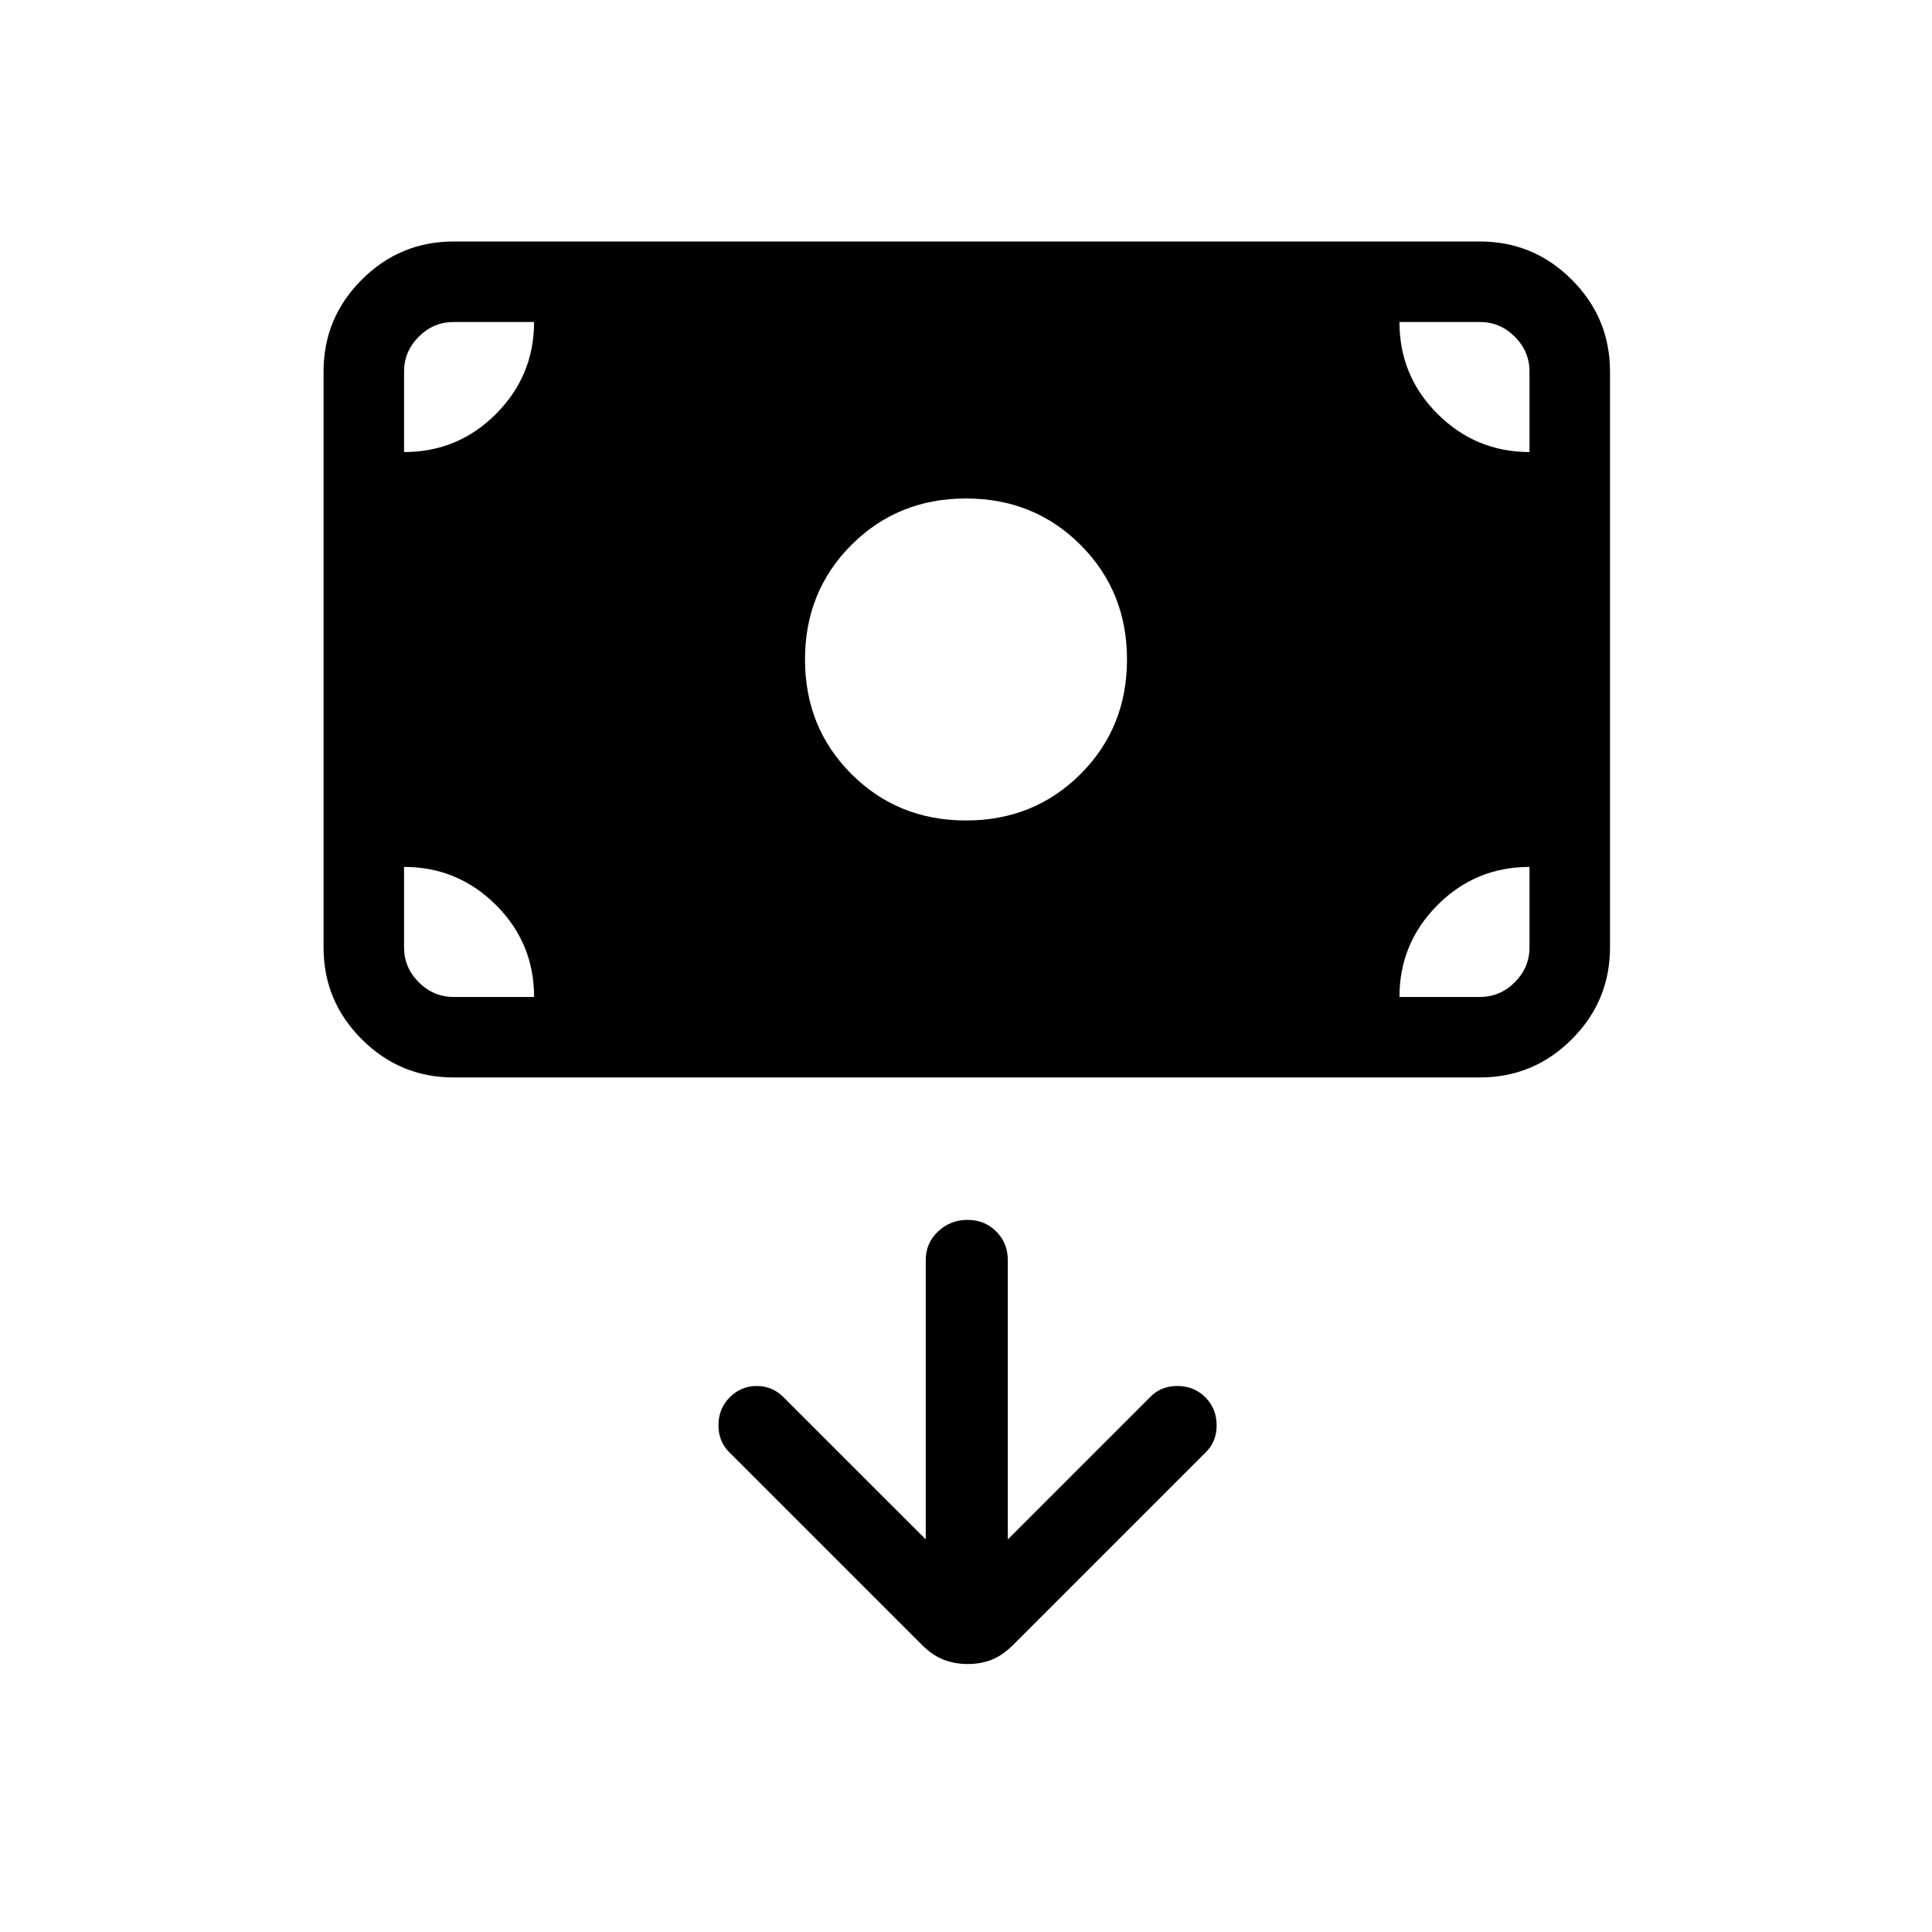 <svg xmlns="http://www.w3.org/2000/svg" height="24" viewBox="0 -960 960 960" width="24"><path d="M480.87-133.15q6.36 0 11.82-2.12 5.46-2.11 10.96-7.61l95.27-95.27q5.62-5.36 5.62-13.64 0-8.29-5.62-13.9-5.61-5.62-13.89-5.62-8.29 0-13.65 5.62l-70.61 70.61v-138.77q0-8.5-5.76-14.25t-14.27-5.75q-8.51 0-14.62 5.75-6.12 5.75-6.12 14.25v138.77l-70.62-70.61q-5.61-5.62-13.38-5.62-7.77 0-13.38 5.62-5.62 5.61-5.62 13.9 0 8.28 5.62 13.64l95.27 95.27q5.49 5.5 11.06 7.61 5.56 2.12 11.92 2.12ZM480-552.31q33.85 0 56.92-23.07Q560-598.46 560-632.31q0-33.84-23.08-56.92-23.07-23.08-56.92-23.08t-56.92 23.08Q400-666.15 400-632.31q0 33.85 23.08 56.93 23.07 23.07 56.92 23.07ZM225.38-424.62q-26.65 0-45.63-18.98-18.98-18.98-18.98-45.63v-286.15q0-26.66 18.98-45.64T225.38-840h510q26.66 0 45.64 18.98T800-775.38v286.15q0 26.65-18.98 45.63-18.98 18.98-45.64 18.98h-510Zm0-40h40q0-26.84-18.98-45.73-18.98-18.88-45.63-18.88v40q0 10 7.31 17.31 7.3 7.3 17.3 7.3Zm470 0h40q10 0 17.31-7.3 7.31-7.31 7.31-17.31v-40q-26.85 0-45.73 18.98-18.89 18.98-18.89 45.63ZM760-735.38v-40q0-10-7.31-17.31-7.31-7.31-17.31-7.31h-40q0 26.85 18.99 45.73 18.98 18.89 45.63 18.89Zm-559.23 0q26.85 0 45.73-18.99 18.88-18.98 18.88-45.63h-40q-10 0-17.3 7.31-7.31 7.31-7.31 17.31v40Z"/></svg>